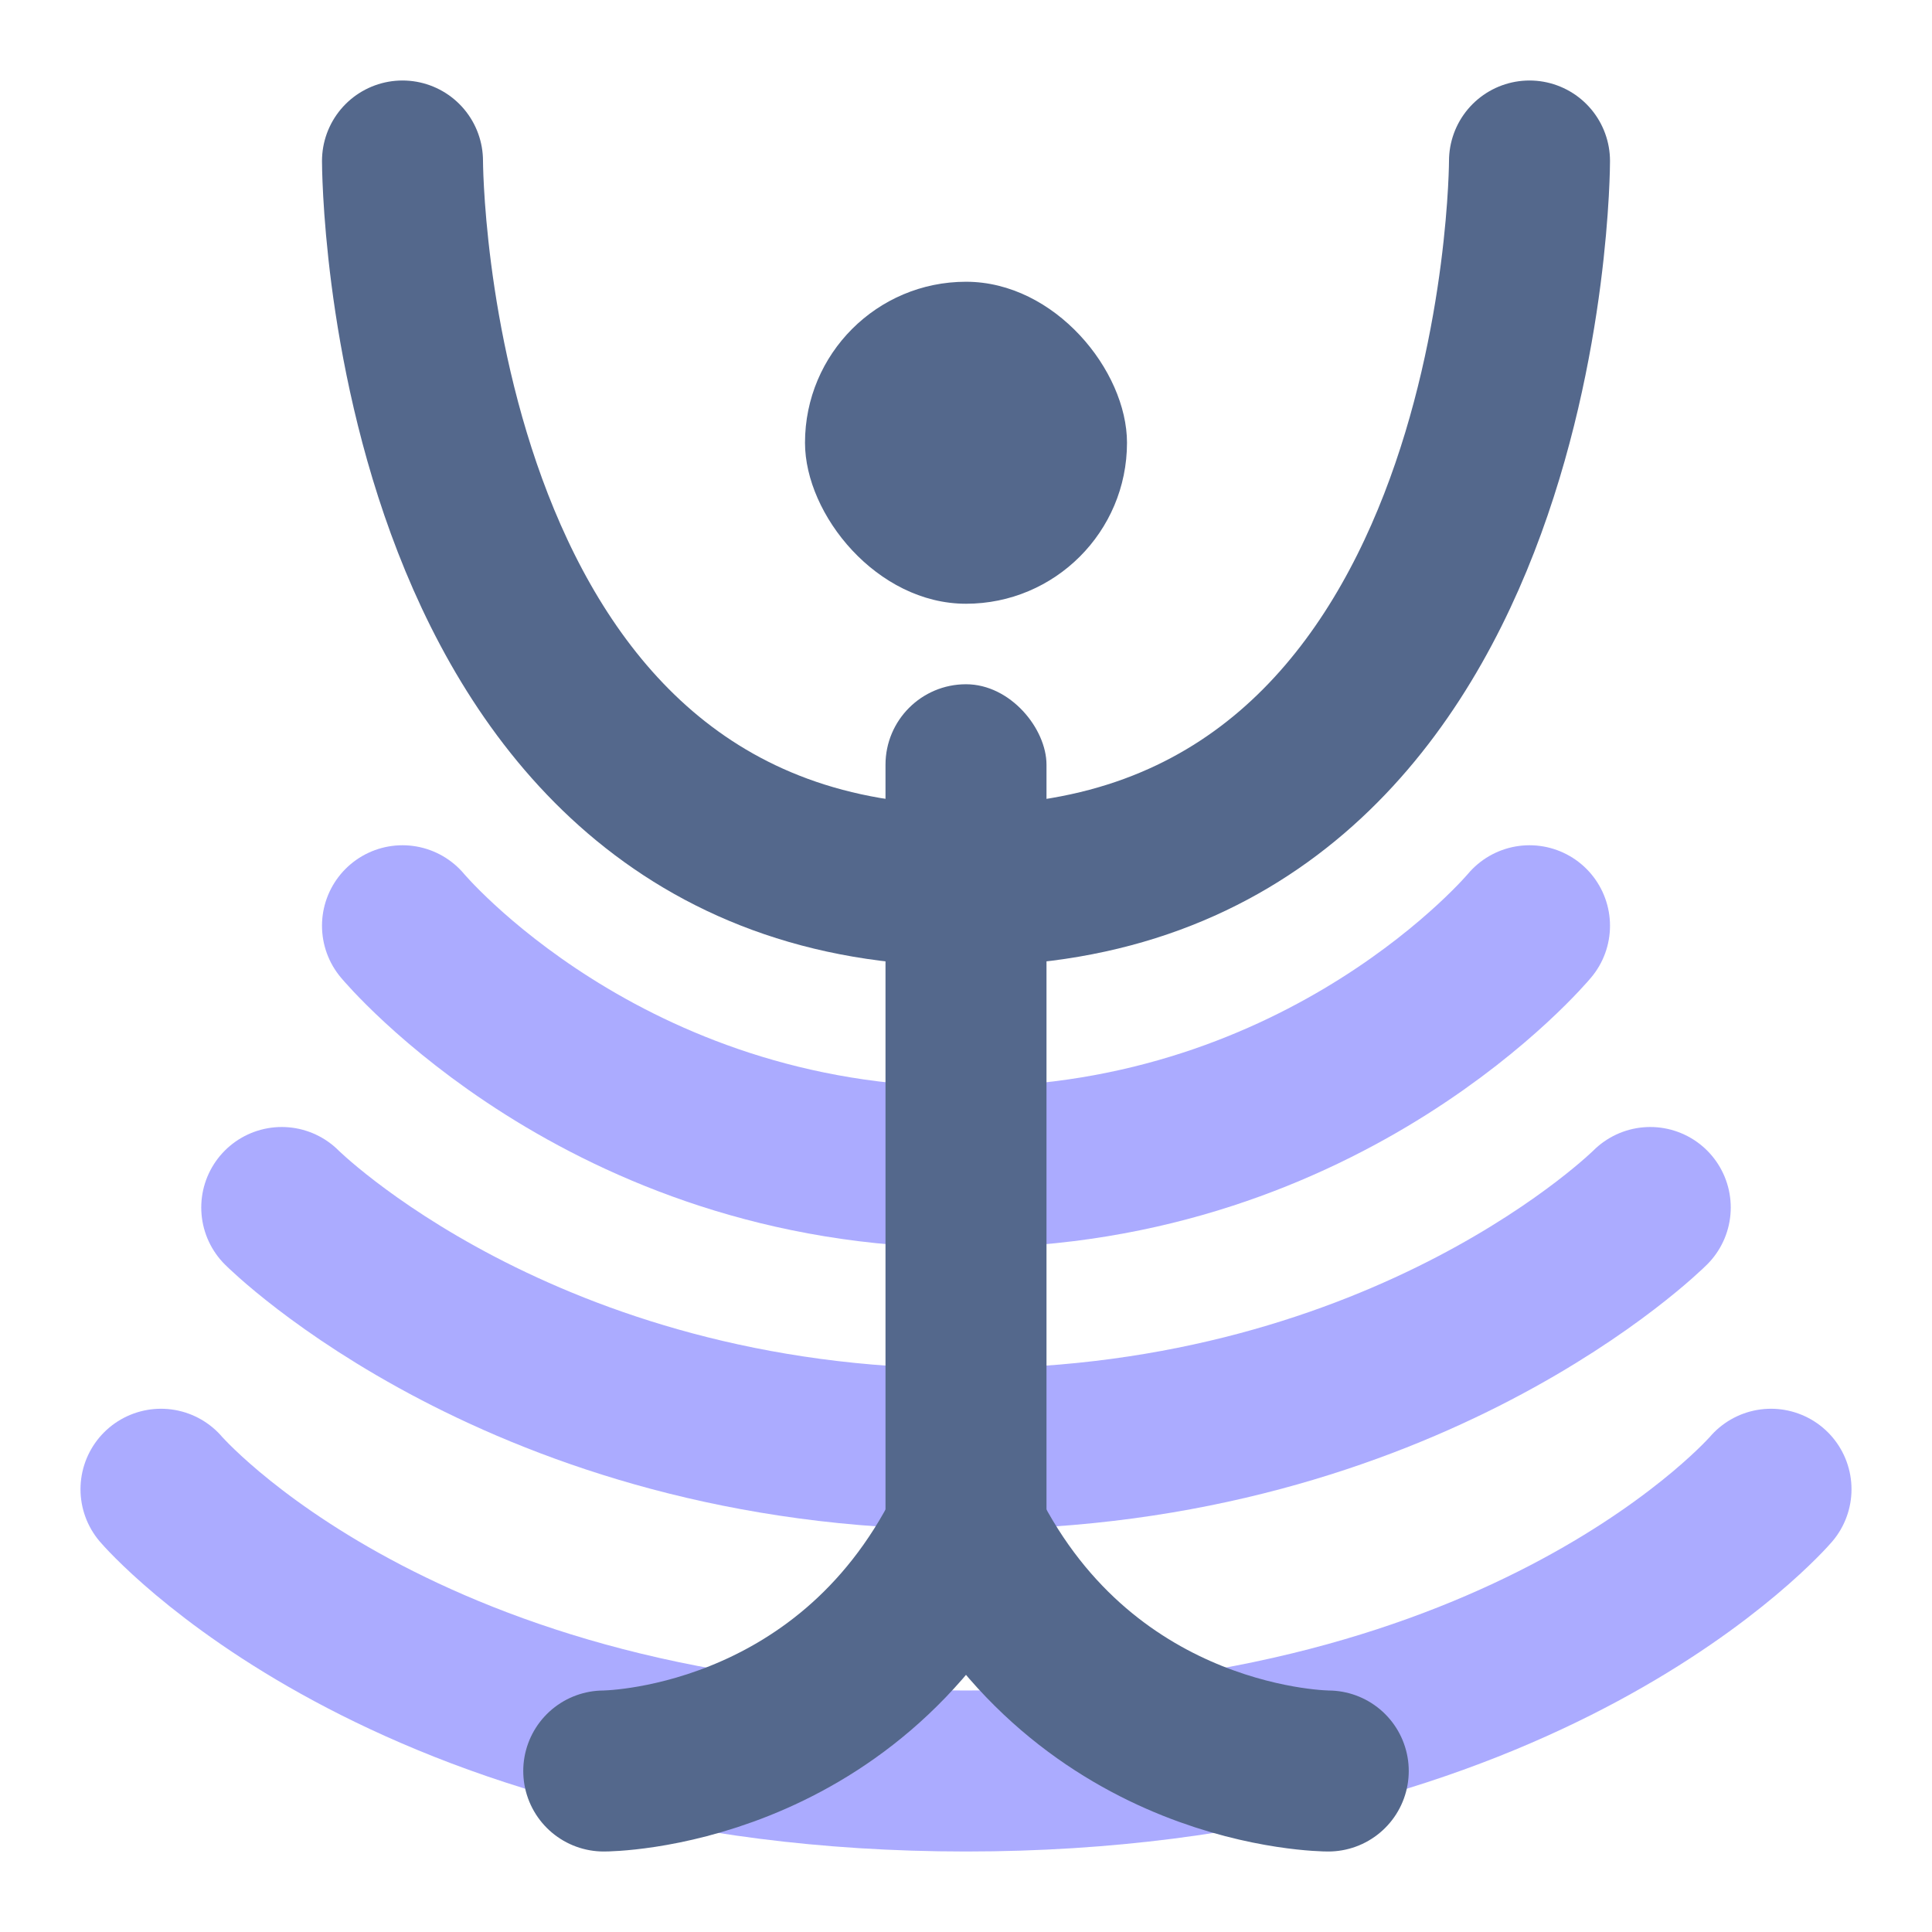 <?xml version="1.0" encoding="UTF-8" standalone="no"?>
<svg
   xmlns:dc="http://purl.org/dc/elements/1.1/"
   xmlns:cc="http://creativecommons.org/ns#"
   xmlns:rdf="http://www.w3.org/1999/02/22-rdf-syntax-ns#"
   xmlns:svg="http://www.w3.org/2000/svg"
   xmlns="http://www.w3.org/2000/svg"
   xmlns:sodipodi="http://sodipodi.sourceforge.net/DTD/sodipodi-0.dtd"
   xmlns:inkscape="http://www.inkscape.org/namespaces/inkscape"
   viewBox="0 0 192 192"
   version="1.1"
   id="svg16"
   sodipodi:docname="swami.svg"
   inkscape:version="0.92.4 (5da689c313, 2019-01-14)">
  <sodipodi:namedview
     pagecolor="#ffffff"
     bordercolor="#666666"
     borderopacity="1"
     objecttolerance="10"
     gridtolerance="10"
     guidetolerance="10"
     inkscape:pageopacity="0"
     inkscape:pageshadow="2"
     inkscape:window-width="1920"
     inkscape:window-height="1017"
     id="namedview18"
     showgrid="true"
     inkscape:zoom="4.996033"
     inkscape:cx="62.840789"
     inkscape:cy="118.21996"
     inkscape:window-x="-8"
     inkscape:window-y="-8"
     inkscape:window-maximized="1"
     inkscape:current-layer="svg16">
    <inkscape:grid
       type="xygrid"
       id="grid827"
       spacingx="4"
       spacingy="4" />
  </sodipodi:namedview>
  <defs
     id="defs4">
    <style
       id="style2">.a{fill:none;stroke:#b1b5bd;stroke-linecap:round;stroke-linejoin:round;isolation:isolate;opacity:0.63;}</style>
  </defs>
  <path
     style="fill:none;stroke:#ababff;stroke-width:16;stroke-linecap:round;stroke-linejoin:round;stroke-miterlimit:4;stroke-dasharray:none;stroke-opacity:1"
     d="m 16,148 c 0,0 24,28 80,28 56,0 80,-28 80,-28"
     id="path837"
     inkscape:connector-curvature="0"
     sodipodi:nodetypes="czc" />
  <path
     style="fill:none;stroke:#ababff;stroke-width:16;stroke-linecap:round;stroke-linejoin:round;stroke-miterlimit:4;stroke-dasharray:none;stroke-opacity:1"
     d="m 28,120 c 0,0 24,24 68,24 44,0 68,-24 68,-24"
     id="path839"
     inkscape:connector-curvature="0"
     sodipodi:nodetypes="czc" />
  <path
     style="fill:none;stroke:#ababff;stroke-width:16;stroke-linecap:round;stroke-linejoin:round;stroke-miterlimit:4;stroke-dasharray:none;stroke-opacity:1"
     d="m 40,92 c 0,0 20,24 56,24 36,0 56,-24 56,-24"
     id="path841"
     inkscape:connector-curvature="0"
     sodipodi:nodetypes="czc" />
  <rect
     style="opacity:1;vector-effect:none;fill:#54688c;fill-opacity:1;fill-rule:evenodd;stroke:none;stroke-width:2;stroke-linecap:round;stroke-linejoin:round;stroke-miterlimit:4;stroke-dasharray:none;stroke-opacity:1;paint-order:stroke fill markers"
     id="rect829"
     width="32"
     height="32"
     x="80"
     y="28"
     ry="16" />
  <rect
     style="opacity:1;vector-effect:none;fill:#54688c;fill-opacity:1;fill-rule:evenodd;stroke:none;stroke-width:2;stroke-linecap:round;stroke-linejoin:round;stroke-miterlimit:4;stroke-dasharray:none;stroke-opacity:1;paint-order:stroke fill markers"
     id="rect831"
     width="16"
     height="92"
     x="88"
     y="68"
     ry="8" />
  <path
     style="fill:none;stroke:#54688c;stroke-width:16;stroke-linecap:round;stroke-linejoin:round;stroke-miterlimit:4;stroke-dasharray:none;stroke-opacity:1"
     d="m 40,16 c 0,0 0,72 56,72 56,0 56,-72 56,-72"
     id="path833"
     inkscape:connector-curvature="0"
     sodipodi:nodetypes="czc" />
  <path
     style="fill:none;stroke:#54688c;stroke-width:16;stroke-linecap:round;stroke-linejoin:round;stroke-miterlimit:4;stroke-dasharray:none;stroke-opacity:1"
     d="m 60,176 c 0,0 24,0 36,-24 12,24 36,24 36,24"
     id="path835"
     inkscape:connector-curvature="0"
     sodipodi:nodetypes="ccc" />
</svg>
